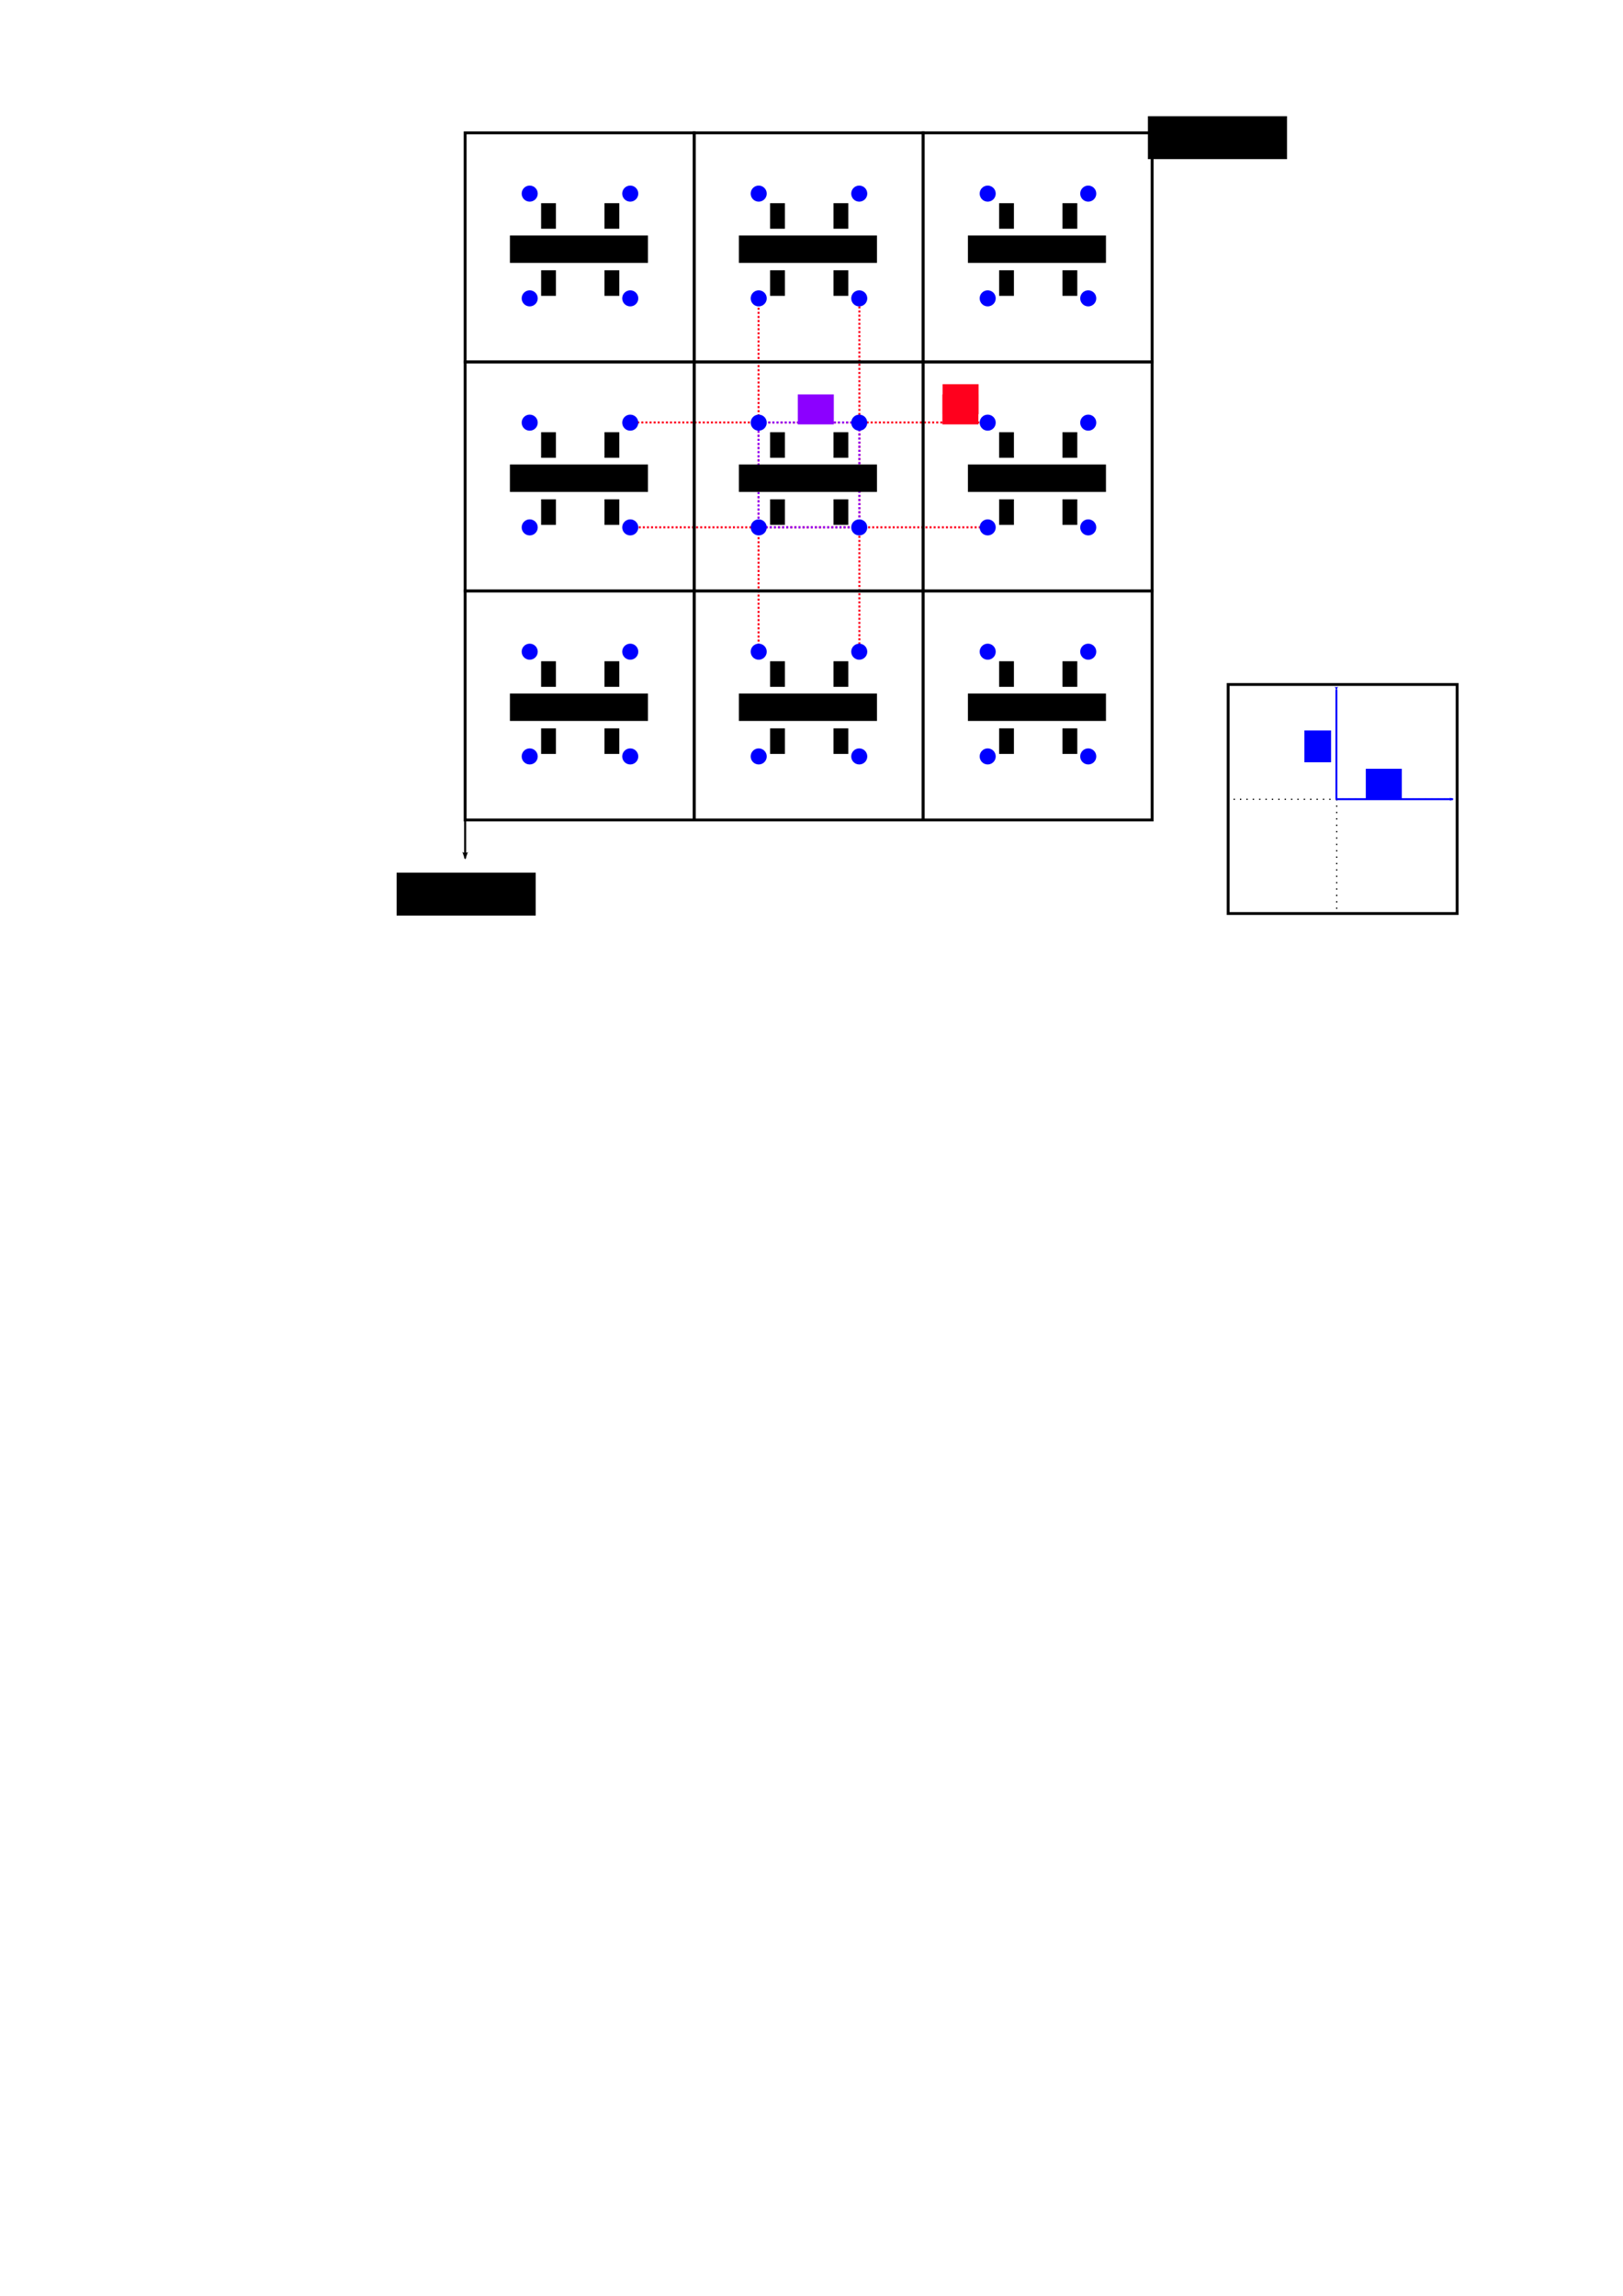<?xml version="1.0" encoding="UTF-8" standalone="no"?>
<!-- Created with Inkscape (http://www.inkscape.org/) -->

<svg
   xmlns:dc="http://purl.org/dc/elements/1.1/"
   xmlns:cc="http://creativecommons.org/ns#"
   xmlns:rdf="http://www.w3.org/1999/02/22-rdf-syntax-ns#"
   xmlns:svg="http://www.w3.org/2000/svg"
   xmlns="http://www.w3.org/2000/svg"
   xmlns:sodipodi="http://sodipodi.sourceforge.net/DTD/sodipodi-0.dtd"
   xmlns:inkscape="http://www.inkscape.org/namespaces/inkscape"
   width="210mm"
   height="297mm"
   viewBox="0 0 210 297"
   version="1.1"
   id="svg8"
   inkscape:version="0.92.4 (5da689c313, 2019-01-14)"
   sodipodi:docname="sqmodel.svg"
   inkscape:export-filename="C:\Users\tingb\OneDrive\Desktop\Year3\Individual Project\Individual-Project\imgs\sqmodel.png"
   inkscape:export-xdpi="300"
   inkscape:export-ydpi="300">
  <defs
     id="defs2">
    <marker
       inkscape:stockid="Arrow2Mstart"
       orient="auto"
       refY="0.0"
       refX="0.0"
       id="marker6574"
       style="overflow:visible"
       inkscape:isstock="true">
      <path
         id="path6572"
         style="fill-rule:evenodd;stroke-width:0.625;stroke-linejoin:round;stroke:#0000ff;stroke-opacity:1;fill:#0000ff;fill-opacity:1"
         d="M 8.719,4.034 L -2.207,0.016 L 8.719,-4.002 C 6.973,-1.63 6.983,1.616 8.719,4.034 z "
         transform="scale(0.6) translate(0,0)" />
    </marker>
    <marker
       inkscape:stockid="Arrow1Lstart"
       orient="auto"
       refY="0.0"
       refX="0.0"
       id="marker6342"
       style="overflow:visible"
       inkscape:isstock="true">
      <path
         id="path6340"
         d="M 0.0,0.0 L 5.0,-5.0 L -12.5,0.0 L 5.0,5.0 L 0.0,0.0 z "
         style="fill-rule:evenodd;stroke:#000000;stroke-width:1pt;stroke-opacity:1;fill:#000000;fill-opacity:1"
         transform="scale(0.8) translate(12.5,0)" />
    </marker>
    <marker
       inkscape:stockid="Arrow2Mstart"
       orient="auto"
       refY="0.0"
       refX="0.0"
       id="Arrow2Mstart"
       style="overflow:visible"
       inkscape:isstock="true">
      <path
         id="path5466"
         style="fill-rule:evenodd;stroke-width:0.625;stroke-linejoin:round;stroke:#000000;stroke-opacity:1;fill:#000000;fill-opacity:1"
         d="M 8.719,4.034 L -2.207,0.016 L 8.719,-4.002 C 6.973,-1.63 6.983,1.616 8.719,4.034 z "
         transform="scale(0.6) translate(0,0)" />
    </marker>
    <marker
       inkscape:stockid="Arrow2Lend"
       orient="auto"
       refY="0.0"
       refX="0.0"
       id="Arrow2Lend"
       style="overflow:visible;"
       inkscape:isstock="true">
      <path
         id="path5463"
         style="fill-rule:evenodd;stroke-width:0.625;stroke-linejoin:round;stroke:#000000;stroke-opacity:1;fill:#000000;fill-opacity:1"
         d="M 8.719,4.034 L -2.207,0.016 L 8.719,-4.002 C 6.973,-1.63 6.983,1.616 8.719,4.034 z "
         transform="scale(1.1) rotate(180) translate(1,0)" />
    </marker>
    <marker
       inkscape:stockid="Arrow1Lend"
       orient="auto"
       refY="0.0"
       refX="0.0"
       id="Arrow1Lend"
       style="overflow:visible;"
       inkscape:isstock="true">
      <path
         id="path5445"
         d="M 0.0,0.0 L 5.0,-5.0 L -12.5,0.0 L 5.0,5.0 L 0.0,0.0 z "
         style="fill-rule:evenodd;stroke:#000000;stroke-width:1pt;stroke-opacity:1;fill:#000000;fill-opacity:1"
         transform="scale(0.8) rotate(180) translate(12.5,0)" />
    </marker>
    <marker
       inkscape:stockid="Arrow1Lstart"
       orient="auto"
       refY="0.0"
       refX="0.0"
       id="Arrow1Lstart"
       style="overflow:visible"
       inkscape:isstock="true">
      <path
         id="path5442"
         d="M 0.0,0.0 L 5.0,-5.0 L -12.5,0.0 L 5.0,5.0 L 0.0,0.0 z "
         style="fill-rule:evenodd;stroke:#000000;stroke-width:1pt;stroke-opacity:1;fill:#000000;fill-opacity:1"
         transform="scale(0.8) translate(12.5,0)" />
    </marker>
    <marker
       inkscape:stockid="Arrow2Lend"
       orient="auto"
       refY="0"
       refX="0"
       id="Arrow2Lend-2"
       style="overflow:visible"
       inkscape:isstock="true">
      <path
         inkscape:connector-curvature="0"
         id="path5463-2"
         style="fill:#000000;fill-opacity:1;fill-rule:evenodd;stroke:#000000;stroke-width:0.625;stroke-linejoin:round;stroke-opacity:1"
         d="M 8.719,4.034 -2.207,0.016 8.719,-4.002 c -1.745,2.372 -1.735,5.617 -6e-7,8.035 z"
         transform="matrix(-1.1,0,0,-1.1,-1.1,0)" />
    </marker>
    <marker
       inkscape:stockid="Arrow2Mstart"
       orient="auto"
       refY="0"
       refX="0"
       id="marker6574-7"
       style="overflow:visible"
       inkscape:isstock="true">
      <path
         inkscape:connector-curvature="0"
         id="path6572-6"
         style="fill:#0000ff;fill-opacity:1;fill-rule:evenodd;stroke:#0000ff;stroke-width:0.625;stroke-linejoin:round;stroke-opacity:1"
         d="M 8.719,4.034 -2.207,0.016 8.719,-4.002 c -1.745,2.372 -1.735,5.617 -6e-7,8.035 z"
         transform="scale(0.6)" />
    </marker>
  </defs>
  <sodipodi:namedview
     id="base"
     pagecolor="#ffffff"
     bordercolor="#666666"
     borderopacity="1.0"
     inkscape:pageopacity="0.0"
     inkscape:pageshadow="2"
     inkscape:zoom="2.8"
     inkscape:cx="721.14031"
     inkscape:cy="765.61231"
     inkscape:document-units="mm"
     inkscape:current-layer="layer1"
     showgrid="false"
     inkscape:window-width="3840"
     inkscape:window-height="2028"
     inkscape:window-x="-16"
     inkscape:window-y="60"
     inkscape:window-maximized="1" />
  <g
     inkscape:label="Layer 1"
     inkscape:groupmode="layer"
     id="layer1">
    <path
       style="fill:none;stroke:#000000;stroke-width:0.165;stroke-linecap:butt;stroke-linejoin:miter;stroke-miterlimit:4;stroke-dasharray:0.165, 0.66;stroke-dashoffset:0;stroke-opacity:1"
       d="M 188.659,103.397 H 158.925"
       id="path9814-5"
       inkscape:connector-curvature="0" />
    <path
       style="fill:none;stroke:#000000;stroke-width:0.165;stroke-linecap:butt;stroke-linejoin:miter;stroke-opacity:1;stroke-miterlimit:4;stroke-dasharray:0.165,0.66;stroke-dashoffset:0"
       d="M 172.957,88.53 V 118.263"
       id="path9814"
       inkscape:connector-curvature="0" />
    <path
       style="fill:none;stroke:#ff001d;stroke-width:0.265;stroke-linecap:butt;stroke-linejoin:miter;stroke-miterlimit:4;stroke-dasharray:0.265, 0.265;stroke-dashoffset:0;stroke-opacity:1"
       d="M 111.198,38.579 V 84.683"
       id="path5393-9-6-4"
       inkscape:connector-curvature="0" />
    <path
       style="fill:none;stroke:#ff001d;stroke-width:0.265;stroke-linecap:butt;stroke-linejoin:miter;stroke-miterlimit:4;stroke-dasharray:0.265, 0.265;stroke-dashoffset:0;stroke-opacity:1"
       d="M 81.584,68.217 H 127.688"
       id="path5393-9"
       inkscape:connector-curvature="0" />
    <path
       style="fill:none;stroke:#ff001d;stroke-width:0.265;stroke-linecap:butt;stroke-linejoin:miter;stroke-miterlimit:4;stroke-dasharray:0.265, 0.265;stroke-dashoffset:0;stroke-opacity:1"
       d="M 98.149,38.751 V 84.855"
       id="path5393-9-6"
       inkscape:connector-curvature="0" />
    <path
       style="fill:none;stroke:#ff001d;stroke-width:0.265;stroke-linecap:butt;stroke-linejoin:miter;stroke-opacity:1;stroke-miterlimit:4;stroke-dasharray:0.265, 0.265;stroke-dashoffset:0"
       d="M 81.918,54.653 H 128.022"
       id="path5393"
       inkscape:connector-curvature="0" />
    <path
       style="fill:none;stroke:#8c00ff;stroke-width:0.265;stroke-linecap:butt;stroke-linejoin:miter;stroke-miterlimit:4;stroke-dasharray:0.265, 0.265;stroke-dashoffset:0;stroke-opacity:1"
       d="M 97.819,54.654 H 110.661"
       id="path5393-6"
       inkscape:connector-curvature="0" />
    <path
       style="fill:none;stroke:#8c00ff;stroke-width:0.265;stroke-linecap:butt;stroke-linejoin:miter;stroke-miterlimit:4;stroke-dasharray:0.265, 0.265;stroke-dashoffset:0;stroke-opacity:1"
       d="m 98.016,68.214 h 12.842"
       id="path5393-6-7"
       inkscape:connector-curvature="0" />
    <path
       style="fill:none;stroke:#8c00ff;stroke-width:0.265;stroke-linecap:butt;stroke-linejoin:miter;stroke-miterlimit:4;stroke-dasharray:0.265, 0.265;stroke-dashoffset:0;stroke-opacity:1"
       d="M 98.148,55.182 V 68.024"
       id="path5393-6-7-8"
       inkscape:connector-curvature="0" />
    <path
       style="fill:none;stroke:#8c00ff;stroke-width:0.265;stroke-linecap:butt;stroke-linejoin:miter;stroke-miterlimit:4;stroke-dasharray:0.265, 0.265;stroke-dashoffset:0;stroke-opacity:1"
       d="M 111.198,55.54 V 68.382"
       id="path5393-6-7-8-5"
       inkscape:connector-curvature="0" />
    <path
       style="fill:none;stroke:#0000ff;stroke-width:0.256;stroke-linecap:butt;stroke-linejoin:miter;stroke-miterlimit:4;stroke-dasharray:none;stroke-dashoffset:0;stroke-opacity:1;marker-start:url(#marker6574-7)"
       d="M 187.986,103.387 H 172.849"
       id="path5393-9-6-4-1-0"
       inkscape:connector-curvature="0" />
    <path
       style="fill:none;stroke:#0000ff;stroke-width:0.256;stroke-linecap:butt;stroke-linejoin:miter;stroke-miterlimit:4;stroke-dasharray:none;stroke-dashoffset:0;stroke-opacity:1;marker-start:url(#marker6574)"
       d="m 172.916,89.226 v 14.161"
       id="path5393-9-6-4-1"
       inkscape:connector-curvature="0" />
    <rect
       id="rect4518"
       width="29.63"
       height="29.63"
       x="60.185"
       y="17.185"
       style="fill:none;stroke:#000000;stroke-width:0.37;stroke-miterlimit:4;stroke-dasharray:none;stroke-opacity:1" />
    <circle
       style="fill:#0000ff;fill-opacity:1;stroke:none;stroke-width:0.263;stroke-miterlimit:4;stroke-dasharray:none;stroke-opacity:1"
       id="path4656"
       cx="68.539"
       cy="25.048"
       r="1.039" />
    <circle
       style="fill:#0000ff;fill-opacity:1;stroke:none;stroke-width:0.263;stroke-miterlimit:4;stroke-dasharray:none;stroke-opacity:1"
       id="path4656-9"
       cx="81.548"
       cy="25.048"
       r="1.039" />
    <circle
       style="fill:#0000ff;fill-opacity:1;stroke:none;stroke-width:0.263;stroke-miterlimit:4;stroke-dasharray:none;stroke-opacity:1"
       id="path4656-2"
       cx="68.539"
       cy="38.597"
       r="1.039" />
    <circle
       style="fill:#0000ff;fill-opacity:1;stroke:none;stroke-width:0.263;stroke-miterlimit:4;stroke-dasharray:none;stroke-opacity:1"
       id="path4656-9-5"
       cx="81.548"
       cy="38.597"
       r="1.039" />
    <flowRoot
       xml:space="preserve"
       id="flowRoot4691"
       style="font-style:normal;font-weight:normal;font-size:10.667px;line-height:1.25;font-family:sans-serif;letter-spacing:0px;word-spacing:0px;fill:#000000;fill-opacity:1;stroke:none;"
       transform="matrix(0.265,0,0,0.265,6.982,-31.17)"><flowRegion
         id="flowRegion4693"
         style="font-size:10.667px;"><rect
           id="rect4695"
           width="7.23"
           height="12.486"
           x="237.857"
           y="216.805"
           style="font-size:10.667px" /></flowRegion><flowPara
         id="flowPara4697">4</flowPara></flowRoot>    <flowRoot
       xml:space="preserve"
       id="flowRoot4691-2"
       style="font-style:normal;font-weight:normal;font-size:10.667px;line-height:1.25;font-family:sans-serif;letter-spacing:0px;word-spacing:0px;fill:#000000;fill-opacity:1;stroke:none"
       transform="matrix(0.265,0,0,0.265,15.182,-31.171)"><flowRegion
         id="flowRegion4693-7"
         style="font-size:10.667px"><rect
           id="rect4695-2"
           width="7.23"
           height="12.486"
           x="237.857"
           y="216.805"
           style="font-size:10.667px" /></flowRegion><flowPara
         id="flowPara4697-9">1</flowPara></flowRoot>    <flowRoot
       xml:space="preserve"
       id="flowRoot4691-2-7"
       style="font-style:normal;font-weight:normal;font-size:10.667px;line-height:1.25;font-family:sans-serif;letter-spacing:0px;word-spacing:0px;fill:#000000;fill-opacity:1;stroke:none"
       transform="matrix(0.265,0,0,0.265,6.983,-22.489)"><flowRegion
         id="flowRegion4693-7-8"
         style="font-size:10.667px"><rect
           id="rect4695-2-5"
           width="7.23"
           height="12.486"
           x="237.857"
           y="216.805"
           style="font-size:10.667px" /></flowRegion><flowPara
         id="flowPara4697-9-4">3</flowPara></flowRoot>    <flowRoot
       xml:space="preserve"
       id="flowRoot4691-2-7-7"
       style="font-style:normal;font-weight:normal;font-size:10.667px;line-height:1.25;font-family:sans-serif;letter-spacing:0px;word-spacing:0px;fill:#000000;fill-opacity:1;stroke:none"
       transform="matrix(0.265,0,0,0.265,15.182,-22.489)"><flowRegion
         id="flowRegion4693-7-8-0"
         style="font-size:10.667px"><rect
           id="rect4695-2-5-4"
           width="7.23"
           height="12.486"
           x="237.857"
           y="216.805"
           style="font-size:10.667px" /></flowRegion><flowPara
         id="flowPara4697-9-4-4">2</flowPara></flowRoot>    <flowRoot
       xml:space="preserve"
       id="flowRoot4691-8"
       style="font-style:normal;font-weight:normal;font-size:10.667px;line-height:1.25;font-family:sans-serif;text-align:center;letter-spacing:0px;word-spacing:0px;text-anchor:middle;fill:#000000;fill-opacity:1;stroke:none"
       transform="matrix(0.265,0,0,0.265,2.945,-26.991)"><flowRegion
         id="flowRegion4693-2"
         style="font-size:10.667px;text-align:center;text-anchor:middle"><rect
           id="rect4695-0"
           width="67.408"
           height="13.379"
           x="237.857"
           y="216.805"
           style="font-size:10.667px;text-align:center;text-anchor:middle" /></flowRegion><flowPara
         id="flowPara4697-6">(n-1,m-1)</flowPara></flowRoot>    <rect
       id="rect4518-3"
       width="29.63"
       height="29.63"
       x="89.815"
       y="17.185"
       style="fill:none;stroke:#000000;stroke-width:0.37;stroke-miterlimit:4;stroke-dasharray:none;stroke-opacity:1" />
    <circle
       style="fill:#0000ff;fill-opacity:1;stroke:none;stroke-width:0.263;stroke-miterlimit:4;stroke-dasharray:none;stroke-opacity:1"
       id="path4656-7"
       cx="98.169"
       cy="25.048"
       r="1.039" />
    <circle
       style="fill:#0000ff;fill-opacity:1;stroke:none;stroke-width:0.263;stroke-miterlimit:4;stroke-dasharray:none;stroke-opacity:1"
       id="path4656-9-7"
       cx="111.178"
       cy="25.048"
       r="1.039" />
    <circle
       style="fill:#0000ff;fill-opacity:1;stroke:none;stroke-width:0.263;stroke-miterlimit:4;stroke-dasharray:none;stroke-opacity:1"
       id="path4656-2-4"
       cx="98.169"
       cy="38.597"
       r="1.039" />
    <circle
       style="fill:#0000ff;fill-opacity:1;stroke:none;stroke-width:0.263;stroke-miterlimit:4;stroke-dasharray:none;stroke-opacity:1"
       id="path4656-9-5-1"
       cx="111.178"
       cy="38.597"
       r="1.039" />
    <flowRoot
       xml:space="preserve"
       id="flowRoot4691-3"
       style="font-style:normal;font-weight:normal;font-size:10.667px;line-height:1.25;font-family:sans-serif;letter-spacing:0px;word-spacing:0px;fill:#000000;fill-opacity:1;stroke:none"
       transform="matrix(0.265,0,0,0.265,36.612,-31.17)"><flowRegion
         id="flowRegion4693-6"
         style="font-size:10.667px"><rect
           id="rect4695-7"
           width="7.23"
           height="12.486"
           x="237.857"
           y="216.805"
           style="font-size:10.667px" /></flowRegion><flowPara
         id="flowPara4697-3">4</flowPara></flowRoot>    <flowRoot
       xml:space="preserve"
       id="flowRoot4691-2-5"
       style="font-style:normal;font-weight:normal;font-size:10.667px;line-height:1.25;font-family:sans-serif;letter-spacing:0px;word-spacing:0px;fill:#000000;fill-opacity:1;stroke:none"
       transform="matrix(0.265,0,0,0.265,44.812,-31.171)"><flowRegion
         id="flowRegion4693-7-4"
         style="font-size:10.667px"><rect
           id="rect4695-2-4"
           width="7.23"
           height="12.486"
           x="237.857"
           y="216.805"
           style="font-size:10.667px" /></flowRegion><flowPara
         id="flowPara4697-9-5">1</flowPara></flowRoot>    <flowRoot
       xml:space="preserve"
       id="flowRoot4691-2-7-1"
       style="font-style:normal;font-weight:normal;font-size:10.667px;line-height:1.25;font-family:sans-serif;letter-spacing:0px;word-spacing:0px;fill:#000000;fill-opacity:1;stroke:none"
       transform="matrix(0.265,0,0,0.265,36.613,-22.489)"><flowRegion
         id="flowRegion4693-7-8-6"
         style="font-size:10.667px"><rect
           id="rect4695-2-5-6"
           width="7.23"
           height="12.486"
           x="237.857"
           y="216.805"
           style="font-size:10.667px" /></flowRegion><flowPara
         id="flowPara4697-9-4-2">3</flowPara></flowRoot>    <flowRoot
       xml:space="preserve"
       id="flowRoot4691-2-7-7-4"
       style="font-style:normal;font-weight:normal;font-size:10.667px;line-height:1.25;font-family:sans-serif;letter-spacing:0px;word-spacing:0px;fill:#000000;fill-opacity:1;stroke:none"
       transform="matrix(0.265,0,0,0.265,44.812,-22.489)"><flowRegion
         id="flowRegion4693-7-8-0-8"
         style="font-size:10.667px"><rect
           id="rect4695-2-5-4-8"
           width="7.23"
           height="12.486"
           x="237.857"
           y="216.805"
           style="font-size:10.667px" /></flowRegion><flowPara
         id="flowPara4697-9-4-4-8">2</flowPara></flowRoot>    <flowRoot
       xml:space="preserve"
       id="flowRoot4691-8-1"
       style="font-style:normal;font-weight:normal;font-size:10.667px;line-height:1.25;font-family:sans-serif;text-align:center;letter-spacing:0px;word-spacing:0px;text-anchor:middle;fill:#000000;fill-opacity:1;stroke:none"
       transform="matrix(0.265,0,0,0.265,32.575,-26.991)"><flowRegion
         id="flowRegion4693-2-0"
         style="font-size:10.667px;text-align:center;text-anchor:middle"><rect
           id="rect4695-0-2"
           width="67.408"
           height="13.379"
           x="237.857"
           y="216.805"
           style="font-size:10.667px;text-align:center;text-anchor:middle" /></flowRegion><flowPara
         id="flowPara4697-6-4">(n-1,m)</flowPara></flowRoot>    <rect
       id="rect4518-5"
       width="29.63"
       height="29.63"
       x="119.445"
       y="17.185"
       style="fill:none;stroke:#000000;stroke-width:0.37;stroke-miterlimit:4;stroke-dasharray:none;stroke-opacity:1" />
    <circle
       style="fill:#0000ff;fill-opacity:1;stroke:none;stroke-width:0.263;stroke-miterlimit:4;stroke-dasharray:none;stroke-opacity:1"
       id="path4656-6"
       cx="127.799"
       cy="25.048"
       r="1.039" />
    <circle
       style="fill:#0000ff;fill-opacity:1;stroke:none;stroke-width:0.263;stroke-miterlimit:4;stroke-dasharray:none;stroke-opacity:1"
       id="path4656-9-6"
       cx="140.808"
       cy="25.048"
       r="1.039" />
    <circle
       style="fill:#0000ff;fill-opacity:1;stroke:none;stroke-width:0.263;stroke-miterlimit:4;stroke-dasharray:none;stroke-opacity:1"
       id="path4656-2-1"
       cx="127.799"
       cy="38.597"
       r="1.039" />
    <circle
       style="fill:#0000ff;fill-opacity:1;stroke:none;stroke-width:0.263;stroke-miterlimit:4;stroke-dasharray:none;stroke-opacity:1"
       id="path4656-9-5-2"
       cx="140.808"
       cy="38.597"
       r="1.039" />
    <flowRoot
       xml:space="preserve"
       id="flowRoot4691-6"
       style="font-style:normal;font-weight:normal;font-size:10.667px;line-height:1.25;font-family:sans-serif;letter-spacing:0px;word-spacing:0px;fill:#000000;fill-opacity:1;stroke:none"
       transform="matrix(0.265,0,0,0.265,66.242,-31.17)"><flowRegion
         id="flowRegion4693-8"
         style="font-size:10.667px"><rect
           id="rect4695-1"
           width="7.23"
           height="12.486"
           x="237.857"
           y="216.805"
           style="font-size:10.667px" /></flowRegion><flowPara
         id="flowPara4697-35">4</flowPara></flowRoot>    <flowRoot
       xml:space="preserve"
       id="flowRoot4691-2-3"
       style="font-style:normal;font-weight:normal;font-size:10.667px;line-height:1.25;font-family:sans-serif;letter-spacing:0px;word-spacing:0px;fill:#000000;fill-opacity:1;stroke:none"
       transform="matrix(0.265,0,0,0.265,74.442,-31.171)"><flowRegion
         id="flowRegion4693-7-2"
         style="font-size:10.667px"><rect
           id="rect4695-2-9"
           width="7.23"
           height="12.486"
           x="237.857"
           y="216.805"
           style="font-size:10.667px" /></flowRegion><flowPara
         id="flowPara4697-9-7">1</flowPara></flowRoot>    <flowRoot
       xml:space="preserve"
       id="flowRoot4691-2-7-3"
       style="font-style:normal;font-weight:normal;font-size:10.667px;line-height:1.25;font-family:sans-serif;letter-spacing:0px;word-spacing:0px;fill:#000000;fill-opacity:1;stroke:none"
       transform="matrix(0.265,0,0,0.265,66.243,-22.489)"><flowRegion
         id="flowRegion4693-7-8-4"
         style="font-size:10.667px"><rect
           id="rect4695-2-5-45"
           width="7.23"
           height="12.486"
           x="237.857"
           y="216.805"
           style="font-size:10.667px" /></flowRegion><flowPara
         id="flowPara4697-9-4-1">3</flowPara></flowRoot>    <flowRoot
       xml:space="preserve"
       id="flowRoot4691-2-7-7-9"
       style="font-style:normal;font-weight:normal;font-size:10.667px;line-height:1.25;font-family:sans-serif;letter-spacing:0px;word-spacing:0px;fill:#000000;fill-opacity:1;stroke:none"
       transform="matrix(0.265,0,0,0.265,74.442,-22.489)"><flowRegion
         id="flowRegion4693-7-8-0-3"
         style="font-size:10.667px"><rect
           id="rect4695-2-5-4-5"
           width="7.23"
           height="12.486"
           x="237.857"
           y="216.805"
           style="font-size:10.667px" /></flowRegion><flowPara
         id="flowPara4697-9-4-4-0">2</flowPara></flowRoot>    <flowRoot
       xml:space="preserve"
       id="flowRoot4691-8-7"
       style="font-style:normal;font-weight:normal;font-size:10.667px;line-height:1.25;font-family:sans-serif;text-align:center;letter-spacing:0px;word-spacing:0px;text-anchor:middle;fill:#000000;fill-opacity:1;stroke:none"
       transform="matrix(0.265,0,0,0.265,62.205,-26.991)"><flowRegion
         id="flowRegion4693-2-4"
         style="font-size:10.667px;text-align:center;text-anchor:middle"><rect
           id="rect4695-0-1"
           width="67.408"
           height="13.379"
           x="237.857"
           y="216.805"
           style="font-size:10.667px;text-align:center;text-anchor:middle" /></flowRegion><flowPara
         id="flowPara4697-6-47">(n-1,m+1)</flowPara></flowRoot>    <rect
       id="rect4518-4"
       width="29.63"
       height="29.63"
       x="60.185"
       y="46.815"
       style="fill:none;stroke:#000000;stroke-width:0.37;stroke-miterlimit:4;stroke-dasharray:none;stroke-opacity:1" />
    <circle
       style="fill:#0000ff;fill-opacity:1;stroke:none;stroke-width:0.263;stroke-miterlimit:4;stroke-dasharray:none;stroke-opacity:1"
       id="path4656-8"
       cx="68.539"
       cy="54.678"
       r="1.039" />
    <circle
       style="fill:#0000ff;fill-opacity:1;stroke:none;stroke-width:0.263;stroke-miterlimit:4;stroke-dasharray:none;stroke-opacity:1"
       id="path4656-9-3"
       cx="81.548"
       cy="54.678"
       r="1.039" />
    <circle
       style="fill:#0000ff;fill-opacity:1;stroke:none;stroke-width:0.263;stroke-miterlimit:4;stroke-dasharray:none;stroke-opacity:1"
       id="path4656-2-44"
       cx="68.539"
       cy="68.227"
       r="1.039" />
    <circle
       style="fill:#0000ff;fill-opacity:1;stroke:none;stroke-width:0.263;stroke-miterlimit:4;stroke-dasharray:none;stroke-opacity:1"
       id="path4656-9-5-3"
       cx="81.548"
       cy="68.227"
       r="1.039" />
    <flowRoot
       xml:space="preserve"
       id="flowRoot4691-36"
       style="font-style:normal;font-weight:normal;font-size:10.667px;line-height:1.25;font-family:sans-serif;letter-spacing:0px;word-spacing:0px;fill:#000000;fill-opacity:1;stroke:none"
       transform="matrix(0.265,0,0,0.265,6.982,-1.54)"><flowRegion
         id="flowRegion4693-61"
         style="font-size:10.667px"><rect
           id="rect4695-5"
           width="7.23"
           height="12.486"
           x="237.857"
           y="216.805"
           style="font-size:10.667px" /></flowRegion><flowPara
         id="flowPara4697-2">4</flowPara></flowRoot>    <flowRoot
       xml:space="preserve"
       id="flowRoot4691-2-53"
       style="font-style:normal;font-weight:normal;font-size:10.667px;line-height:1.25;font-family:sans-serif;letter-spacing:0px;word-spacing:0px;fill:#000000;fill-opacity:1;stroke:none"
       transform="matrix(0.265,0,0,0.265,15.182,-1.541)"><flowRegion
         id="flowRegion4693-7-5"
         style="font-size:10.667px"><rect
           id="rect4695-2-6"
           width="7.23"
           height="12.486"
           x="237.857"
           y="216.805"
           style="font-size:10.667px" /></flowRegion><flowPara
         id="flowPara4697-9-2">1</flowPara></flowRoot>    <flowRoot
       xml:space="preserve"
       id="flowRoot4691-2-7-8"
       style="font-style:normal;font-weight:normal;font-size:10.667px;line-height:1.25;font-family:sans-serif;letter-spacing:0px;word-spacing:0px;fill:#000000;fill-opacity:1;stroke:none"
       transform="matrix(0.265,0,0,0.265,6.983,7.141)"><flowRegion
         id="flowRegion4693-7-8-5"
         style="font-size:10.667px"><rect
           id="rect4695-2-5-0"
           width="7.23"
           height="12.486"
           x="237.857"
           y="216.805"
           style="font-size:10.667px" /></flowRegion><flowPara
         id="flowPara4697-9-4-41">3</flowPara></flowRoot>    <flowRoot
       xml:space="preserve"
       id="flowRoot4691-2-7-7-0"
       style="font-style:normal;font-weight:normal;font-size:10.667px;line-height:1.25;font-family:sans-serif;letter-spacing:0px;word-spacing:0px;fill:#000000;fill-opacity:1;stroke:none"
       transform="matrix(0.265,0,0,0.265,15.182,7.141)"><flowRegion
         id="flowRegion4693-7-8-0-6"
         style="font-size:10.667px"><rect
           id="rect4695-2-5-4-3"
           width="7.23"
           height="12.486"
           x="237.857"
           y="216.805"
           style="font-size:10.667px" /></flowRegion><flowPara
         id="flowPara4697-9-4-4-9">2</flowPara></flowRoot>    <flowRoot
       xml:space="preserve"
       id="flowRoot4691-8-8"
       style="font-style:normal;font-weight:normal;font-size:10.667px;line-height:1.25;font-family:sans-serif;text-align:center;letter-spacing:0px;word-spacing:0px;text-anchor:middle;fill:#000000;fill-opacity:1;stroke:none"
       transform="matrix(0.265,0,0,0.265,2.945,2.639)"><flowRegion
         id="flowRegion4693-2-9"
         style="font-size:10.667px;text-align:center;text-anchor:middle"><rect
           id="rect4695-0-0"
           width="67.408"
           height="13.379"
           x="237.857"
           y="216.805"
           style="font-size:10.667px;text-align:center;text-anchor:middle" /></flowRegion><flowPara
         id="flowPara4697-6-2">(n,m-1)</flowPara></flowRoot>    <rect
       id="rect4518-3-3"
       width="29.63"
       height="29.63"
       x="89.815"
       y="46.815"
       style="fill:none;stroke:#000000;stroke-width:0.37;stroke-miterlimit:4;stroke-dasharray:none;stroke-opacity:1" />
    <circle
       style="fill:#0000ff;fill-opacity:1;stroke:none;stroke-width:0.263;stroke-miterlimit:4;stroke-dasharray:none;stroke-opacity:1"
       id="path4656-7-2"
       cx="98.169"
       cy="54.678"
       r="1.039" />
    <circle
       style="fill:#0000ff;fill-opacity:1;stroke:none;stroke-width:0.263;stroke-miterlimit:4;stroke-dasharray:none;stroke-opacity:1"
       id="path4656-9-7-6"
       cx="111.178"
       cy="54.678"
       r="1.039" />
    <circle
       style="fill:#0000ff;fill-opacity:1;stroke:none;stroke-width:0.263;stroke-miterlimit:4;stroke-dasharray:none;stroke-opacity:1"
       id="path4656-2-4-6"
       cx="98.169"
       cy="68.227"
       r="1.039" />
    <circle
       style="fill:#0000ff;fill-opacity:1;stroke:none;stroke-width:0.263;stroke-miterlimit:4;stroke-dasharray:none;stroke-opacity:1"
       id="path4656-9-5-1-8"
       cx="111.178"
       cy="68.227"
       r="1.039" />
    <flowRoot
       xml:space="preserve"
       id="flowRoot4691-3-5"
       style="font-style:normal;font-weight:normal;font-size:10.667px;line-height:1.25;font-family:sans-serif;letter-spacing:0px;word-spacing:0px;fill:#000000;fill-opacity:1;stroke:none"
       transform="matrix(0.265,0,0,0.265,36.612,-1.54)"><flowRegion
         id="flowRegion4693-6-3"
         style="font-size:10.667px"><rect
           id="rect4695-7-2"
           width="7.23"
           height="12.486"
           x="237.857"
           y="216.805"
           style="font-size:10.667px" /></flowRegion><flowPara
         id="flowPara4697-3-7">4</flowPara></flowRoot>    <flowRoot
       xml:space="preserve"
       id="flowRoot4691-2-5-5"
       style="font-style:normal;font-weight:normal;font-size:10.667px;line-height:1.25;font-family:sans-serif;letter-spacing:0px;word-spacing:0px;fill:#000000;fill-opacity:1;stroke:none"
       transform="matrix(0.265,0,0,0.265,44.812,-1.541)"><flowRegion
         id="flowRegion4693-7-4-4"
         style="font-size:10.667px"><rect
           id="rect4695-2-4-2"
           width="7.23"
           height="12.486"
           x="237.857"
           y="216.805"
           style="font-size:10.667px" /></flowRegion><flowPara
         id="flowPara4697-9-5-6">1</flowPara></flowRoot>    <flowRoot
       xml:space="preserve"
       id="flowRoot4691-2-7-1-5"
       style="font-style:normal;font-weight:normal;font-size:10.667px;line-height:1.25;font-family:sans-serif;letter-spacing:0px;word-spacing:0px;fill:#000000;fill-opacity:1;stroke:none"
       transform="matrix(0.265,0,0,0.265,36.613,7.141)"><flowRegion
         id="flowRegion4693-7-8-6-5"
         style="font-size:10.667px"><rect
           id="rect4695-2-5-6-9"
           width="7.23"
           height="12.486"
           x="237.857"
           y="216.805"
           style="font-size:10.667px" /></flowRegion><flowPara
         id="flowPara4697-9-4-2-0">3</flowPara></flowRoot>    <flowRoot
       xml:space="preserve"
       id="flowRoot4691-2-7-7-4-8"
       style="font-style:normal;font-weight:normal;font-size:10.667px;line-height:1.25;font-family:sans-serif;letter-spacing:0px;word-spacing:0px;fill:#000000;fill-opacity:1;stroke:none"
       transform="matrix(0.265,0,0,0.265,44.812,7.141)"><flowRegion
         id="flowRegion4693-7-8-0-8-8"
         style="font-size:10.667px"><rect
           id="rect4695-2-5-4-8-9"
           width="7.23"
           height="12.486"
           x="237.857"
           y="216.805"
           style="font-size:10.667px" /></flowRegion><flowPara
         id="flowPara4697-9-4-4-8-3">2</flowPara></flowRoot>    <flowRoot
       xml:space="preserve"
       id="flowRoot4691-8-1-7"
       style="font-style:normal;font-weight:normal;font-size:10.667px;line-height:1.25;font-family:sans-serif;text-align:center;letter-spacing:0px;word-spacing:0px;text-anchor:middle;fill:#000000;fill-opacity:1;stroke:none"
       transform="matrix(0.265,0,0,0.265,32.575,2.639)"><flowRegion
         id="flowRegion4693-2-0-2"
         style="font-size:10.667px;text-align:center;text-anchor:middle"><rect
           id="rect4695-0-2-2"
           width="67.408"
           height="13.379"
           x="237.857"
           y="216.805"
           style="font-size:10.667px;text-align:center;text-anchor:middle" /></flowRegion><flowPara
         id="flowPara4697-6-4-7">(n,m)</flowPara></flowRoot>    <rect
       id="rect4518-5-7"
       width="29.63"
       height="29.63"
       x="119.445"
       y="46.815"
       style="fill:none;stroke:#000000;stroke-width:0.37;stroke-miterlimit:4;stroke-dasharray:none;stroke-opacity:1" />
    <circle
       style="fill:#0000ff;fill-opacity:1;stroke:none;stroke-width:0.263;stroke-miterlimit:4;stroke-dasharray:none;stroke-opacity:1"
       id="path4656-6-4"
       cx="127.799"
       cy="54.678"
       r="1.039" />
    <circle
       style="fill:#0000ff;fill-opacity:1;stroke:none;stroke-width:0.263;stroke-miterlimit:4;stroke-dasharray:none;stroke-opacity:1"
       id="path4656-9-6-1"
       cx="140.808"
       cy="54.678"
       r="1.039" />
    <circle
       style="fill:#0000ff;fill-opacity:1;stroke:none;stroke-width:0.263;stroke-miterlimit:4;stroke-dasharray:none;stroke-opacity:1"
       id="path4656-2-1-7"
       cx="127.799"
       cy="68.227"
       r="1.039" />
    <circle
       style="fill:#0000ff;fill-opacity:1;stroke:none;stroke-width:0.263;stroke-miterlimit:4;stroke-dasharray:none;stroke-opacity:1"
       id="path4656-9-5-2-7"
       cx="140.808"
       cy="68.227"
       r="1.039" />
    <flowRoot
       xml:space="preserve"
       id="flowRoot4691-6-7"
       style="font-style:normal;font-weight:normal;font-size:10.667px;line-height:1.25;font-family:sans-serif;letter-spacing:0px;word-spacing:0px;fill:#000000;fill-opacity:1;stroke:none"
       transform="matrix(0.265,0,0,0.265,66.242,-1.54)"><flowRegion
         id="flowRegion4693-8-9"
         style="font-size:10.667px"><rect
           id="rect4695-1-3"
           width="7.23"
           height="12.486"
           x="237.857"
           y="216.805"
           style="font-size:10.667px" /></flowRegion><flowPara
         id="flowPara4697-35-3">4</flowPara></flowRoot>    <flowRoot
       xml:space="preserve"
       id="flowRoot4691-2-3-8"
       style="font-style:normal;font-weight:normal;font-size:10.667px;line-height:1.25;font-family:sans-serif;letter-spacing:0px;word-spacing:0px;fill:#000000;fill-opacity:1;stroke:none"
       transform="matrix(0.265,0,0,0.265,74.442,-1.541)"><flowRegion
         id="flowRegion4693-7-2-9"
         style="font-size:10.667px"><rect
           id="rect4695-2-9-6"
           width="7.23"
           height="12.486"
           x="237.857"
           y="216.805"
           style="font-size:10.667px" /></flowRegion><flowPara
         id="flowPara4697-9-7-0">1</flowPara></flowRoot>    <flowRoot
       xml:space="preserve"
       id="flowRoot4691-2-7-3-5"
       style="font-style:normal;font-weight:normal;font-size:10.667px;line-height:1.25;font-family:sans-serif;letter-spacing:0px;word-spacing:0px;fill:#000000;fill-opacity:1;stroke:none"
       transform="matrix(0.265,0,0,0.265,66.243,7.141)"><flowRegion
         id="flowRegion4693-7-8-4-8"
         style="font-size:10.667px"><rect
           id="rect4695-2-5-45-4"
           width="7.23"
           height="12.486"
           x="237.857"
           y="216.805"
           style="font-size:10.667px" /></flowRegion><flowPara
         id="flowPara4697-9-4-1-6">3</flowPara></flowRoot>    <flowRoot
       xml:space="preserve"
       id="flowRoot4691-2-7-7-9-1"
       style="font-style:normal;font-weight:normal;font-size:10.667px;line-height:1.25;font-family:sans-serif;letter-spacing:0px;word-spacing:0px;fill:#000000;fill-opacity:1;stroke:none"
       transform="matrix(0.265,0,0,0.265,74.442,7.141)"><flowRegion
         id="flowRegion4693-7-8-0-3-1"
         style="font-size:10.667px"><rect
           id="rect4695-2-5-4-5-7"
           width="7.23"
           height="12.486"
           x="237.857"
           y="216.805"
           style="font-size:10.667px" /></flowRegion><flowPara
         id="flowPara4697-9-4-4-0-9">2</flowPara></flowRoot>    <flowRoot
       xml:space="preserve"
       id="flowRoot4691-8-7-9"
       style="font-style:normal;font-weight:normal;font-size:10.667px;line-height:1.25;font-family:sans-serif;text-align:center;letter-spacing:0px;word-spacing:0px;text-anchor:middle;fill:#000000;fill-opacity:1;stroke:none"
       transform="matrix(0.265,0,0,0.265,62.205,2.639)"><flowRegion
         id="flowRegion4693-2-4-8"
         style="font-size:10.667px;text-align:center;text-anchor:middle"><rect
           id="rect4695-0-1-5"
           width="67.408"
           height="13.379"
           x="237.857"
           y="216.805"
           style="font-size:10.667px;text-align:center;text-anchor:middle" /></flowRegion><flowPara
         id="flowPara4697-6-47-0">(n,m+1)</flowPara></flowRoot>    <rect
       id="rect4518-0"
       width="29.63"
       height="29.63"
       x="60.185"
       y="76.445"
       style="fill:none;stroke:#000000;stroke-width:0.37;stroke-miterlimit:4;stroke-dasharray:none;stroke-opacity:1" />
    <circle
       style="fill:#0000ff;fill-opacity:1;stroke:none;stroke-width:0.263;stroke-miterlimit:4;stroke-dasharray:none;stroke-opacity:1"
       id="path4656-28"
       cx="68.539"
       cy="84.308"
       r="1.039" />
    <circle
       style="fill:#0000ff;fill-opacity:1;stroke:none;stroke-width:0.263;stroke-miterlimit:4;stroke-dasharray:none;stroke-opacity:1"
       id="path4656-9-9"
       cx="81.548"
       cy="84.308"
       r="1.039" />
    <circle
       style="fill:#0000ff;fill-opacity:1;stroke:none;stroke-width:0.263;stroke-miterlimit:4;stroke-dasharray:none;stroke-opacity:1"
       id="path4656-2-0"
       cx="68.539"
       cy="97.857"
       r="1.039" />
    <circle
       style="fill:#0000ff;fill-opacity:1;stroke:none;stroke-width:0.263;stroke-miterlimit:4;stroke-dasharray:none;stroke-opacity:1"
       id="path4656-9-5-6"
       cx="81.548"
       cy="97.857"
       r="1.039" />
    <flowRoot
       xml:space="preserve"
       id="flowRoot4691-64"
       style="font-style:normal;font-weight:normal;font-size:10.667px;line-height:1.25;font-family:sans-serif;letter-spacing:0px;word-spacing:0px;fill:#000000;fill-opacity:1;stroke:none"
       transform="matrix(0.265,0,0,0.265,6.982,28.09)"><flowRegion
         id="flowRegion4693-88"
         style="font-size:10.667px"><rect
           id="rect4695-6"
           width="7.23"
           height="12.486"
           x="237.857"
           y="216.805"
           style="font-size:10.667px" /></flowRegion><flowPara
         id="flowPara4697-0">4</flowPara></flowRoot>    <flowRoot
       xml:space="preserve"
       id="flowRoot4691-2-9"
       style="font-style:normal;font-weight:normal;font-size:10.667px;line-height:1.25;font-family:sans-serif;letter-spacing:0px;word-spacing:0px;fill:#000000;fill-opacity:1;stroke:none"
       transform="matrix(0.265,0,0,0.265,15.182,28.089)"><flowRegion
         id="flowRegion4693-7-3"
         style="font-size:10.667px"><rect
           id="rect4695-2-8"
           width="7.23"
           height="12.486"
           x="237.857"
           y="216.805"
           style="font-size:10.667px" /></flowRegion><flowPara
         id="flowPara4697-9-0">1</flowPara></flowRoot>    <flowRoot
       xml:space="preserve"
       id="flowRoot4691-2-7-18"
       style="font-style:normal;font-weight:normal;font-size:10.667px;line-height:1.25;font-family:sans-serif;letter-spacing:0px;word-spacing:0px;fill:#000000;fill-opacity:1;stroke:none"
       transform="matrix(0.265,0,0,0.265,6.983,36.772)"><flowRegion
         id="flowRegion4693-7-8-05"
         style="font-size:10.667px"><rect
           id="rect4695-2-5-69"
           width="7.23"
           height="12.486"
           x="237.857"
           y="216.805"
           style="font-size:10.667px" /></flowRegion><flowPara
         id="flowPara4697-9-4-6">3</flowPara></flowRoot>    <flowRoot
       xml:space="preserve"
       id="flowRoot4691-2-7-7-2"
       style="font-style:normal;font-weight:normal;font-size:10.667px;line-height:1.25;font-family:sans-serif;letter-spacing:0px;word-spacing:0px;fill:#000000;fill-opacity:1;stroke:none"
       transform="matrix(0.265,0,0,0.265,15.182,36.771)"><flowRegion
         id="flowRegion4693-7-8-0-65"
         style="font-size:10.667px"><rect
           id="rect4695-2-5-4-31"
           width="7.23"
           height="12.486"
           x="237.857"
           y="216.805"
           style="font-size:10.667px" /></flowRegion><flowPara
         id="flowPara4697-9-4-4-86">2</flowPara></flowRoot>    <flowRoot
       xml:space="preserve"
       id="flowRoot4691-8-2"
       style="font-style:normal;font-weight:normal;font-size:10.667px;line-height:1.25;font-family:sans-serif;text-align:center;letter-spacing:0px;word-spacing:0px;text-anchor:middle;fill:#000000;fill-opacity:1;stroke:none"
       transform="matrix(0.265,0,0,0.265,2.945,32.269)"><flowRegion
         id="flowRegion4693-2-49"
         style="font-size:10.667px;text-align:center;text-anchor:middle"><rect
           id="rect4695-0-5"
           width="67.408"
           height="13.379"
           x="237.857"
           y="216.805"
           style="font-size:10.667px;text-align:center;text-anchor:middle" /></flowRegion><flowPara
         id="flowPara4697-6-474">(n+1,m-1)</flowPara></flowRoot>    <rect
       id="rect4518-3-7"
       width="29.63"
       height="29.63"
       x="89.815"
       y="76.445"
       style="fill:none;stroke:#000000;stroke-width:0.37;stroke-miterlimit:4;stroke-dasharray:none;stroke-opacity:1" />
    <circle
       style="fill:#0000ff;fill-opacity:1;stroke:none;stroke-width:0.263;stroke-miterlimit:4;stroke-dasharray:none;stroke-opacity:1"
       id="path4656-7-8"
       cx="98.169"
       cy="84.308"
       r="1.039" />
    <circle
       style="fill:#0000ff;fill-opacity:1;stroke:none;stroke-width:0.263;stroke-miterlimit:4;stroke-dasharray:none;stroke-opacity:1"
       id="path4656-9-7-2"
       cx="111.178"
       cy="84.308"
       r="1.039" />
    <circle
       style="fill:#0000ff;fill-opacity:1;stroke:none;stroke-width:0.263;stroke-miterlimit:4;stroke-dasharray:none;stroke-opacity:1"
       id="path4656-2-4-2"
       cx="98.169"
       cy="97.857"
       r="1.039" />
    <circle
       style="fill:#0000ff;fill-opacity:1;stroke:none;stroke-width:0.263;stroke-miterlimit:4;stroke-dasharray:none;stroke-opacity:1"
       id="path4656-9-5-1-9"
       cx="111.178"
       cy="97.857"
       r="1.039" />
    <flowRoot
       xml:space="preserve"
       id="flowRoot4691-3-9"
       style="font-style:normal;font-weight:normal;font-size:10.667px;line-height:1.25;font-family:sans-serif;letter-spacing:0px;word-spacing:0px;fill:#000000;fill-opacity:1;stroke:none"
       transform="matrix(0.265,0,0,0.265,36.612,28.09)"><flowRegion
         id="flowRegion4693-6-7"
         style="font-size:10.667px"><rect
           id="rect4695-7-9"
           width="7.23"
           height="12.486"
           x="237.857"
           y="216.805"
           style="font-size:10.667px" /></flowRegion><flowPara
         id="flowPara4697-3-8">4</flowPara></flowRoot>    <flowRoot
       xml:space="preserve"
       id="flowRoot4691-2-5-8"
       style="font-style:normal;font-weight:normal;font-size:10.667px;line-height:1.25;font-family:sans-serif;letter-spacing:0px;word-spacing:0px;fill:#000000;fill-opacity:1;stroke:none"
       transform="matrix(0.265,0,0,0.265,44.812,28.089)"><flowRegion
         id="flowRegion4693-7-4-5"
         style="font-size:10.667px"><rect
           id="rect4695-2-4-0"
           width="7.23"
           height="12.486"
           x="237.857"
           y="216.805"
           style="font-size:10.667px" /></flowRegion><flowPara
         id="flowPara4697-9-5-0">1</flowPara></flowRoot>    <flowRoot
       xml:space="preserve"
       id="flowRoot4691-2-7-1-0"
       style="font-style:normal;font-weight:normal;font-size:10.667px;line-height:1.25;font-family:sans-serif;letter-spacing:0px;word-spacing:0px;fill:#000000;fill-opacity:1;stroke:none"
       transform="matrix(0.265,0,0,0.265,36.613,36.771)"><flowRegion
         id="flowRegion4693-7-8-6-4"
         style="font-size:10.667px"><rect
           id="rect4695-2-5-6-8"
           width="7.23"
           height="12.486"
           x="237.857"
           y="216.805"
           style="font-size:10.667px" /></flowRegion><flowPara
         id="flowPara4697-9-4-2-7">3</flowPara></flowRoot>    <flowRoot
       xml:space="preserve"
       id="flowRoot4691-2-7-7-4-6"
       style="font-style:normal;font-weight:normal;font-size:10.667px;line-height:1.25;font-family:sans-serif;letter-spacing:0px;word-spacing:0px;fill:#000000;fill-opacity:1;stroke:none"
       transform="matrix(0.265,0,0,0.265,44.812,36.771)"><flowRegion
         id="flowRegion4693-7-8-0-8-1"
         style="font-size:10.667px"><rect
           id="rect4695-2-5-4-8-2"
           width="7.23"
           height="12.486"
           x="237.857"
           y="216.805"
           style="font-size:10.667px" /></flowRegion><flowPara
         id="flowPara4697-9-4-4-8-2">2</flowPara></flowRoot>    <flowRoot
       xml:space="preserve"
       id="flowRoot4691-8-1-1"
       style="font-style:normal;font-weight:normal;font-size:10.667px;line-height:1.25;font-family:sans-serif;text-align:center;letter-spacing:0px;word-spacing:0px;text-anchor:middle;fill:#000000;fill-opacity:1;stroke:none"
       transform="matrix(0.265,0,0,0.265,32.575,32.269)"><flowRegion
         id="flowRegion4693-2-0-9"
         style="font-size:10.667px;text-align:center;text-anchor:middle"><rect
           id="rect4695-0-2-7"
           width="67.408"
           height="13.379"
           x="237.857"
           y="216.805"
           style="font-size:10.667px;text-align:center;text-anchor:middle" /></flowRegion><flowPara
         id="flowPara4697-6-4-0">(n+1,m)</flowPara></flowRoot>    <rect
       id="rect4518-5-8"
       width="29.63"
       height="29.63"
       x="119.445"
       y="76.445"
       style="fill:none;stroke:#000000;stroke-width:0.37;stroke-miterlimit:4;stroke-dasharray:none;stroke-opacity:1" />
    <circle
       style="fill:#0000ff;fill-opacity:1;stroke:none;stroke-width:0.263;stroke-miterlimit:4;stroke-dasharray:none;stroke-opacity:1"
       id="path4656-6-1"
       cx="127.799"
       cy="84.308"
       r="1.039" />
    <circle
       style="fill:#0000ff;fill-opacity:1;stroke:none;stroke-width:0.263;stroke-miterlimit:4;stroke-dasharray:none;stroke-opacity:1"
       id="path4656-9-6-6"
       cx="140.808"
       cy="84.308"
       r="1.039" />
    <circle
       style="fill:#0000ff;fill-opacity:1;stroke:none;stroke-width:0.263;stroke-miterlimit:4;stroke-dasharray:none;stroke-opacity:1"
       id="path4656-2-1-5"
       cx="127.799"
       cy="97.857"
       r="1.039" />
    <circle
       style="fill:#0000ff;fill-opacity:1;stroke:none;stroke-width:0.263;stroke-miterlimit:4;stroke-dasharray:none;stroke-opacity:1"
       id="path4656-9-5-2-0"
       cx="140.808"
       cy="97.857"
       r="1.039" />
    <flowRoot
       xml:space="preserve"
       id="flowRoot4691-6-5"
       style="font-style:normal;font-weight:normal;font-size:10.667px;line-height:1.25;font-family:sans-serif;letter-spacing:0px;word-spacing:0px;fill:#000000;fill-opacity:1;stroke:none"
       transform="matrix(0.265,0,0,0.265,66.242,28.09)"><flowRegion
         id="flowRegion4693-8-6"
         style="font-size:10.667px"><rect
           id="rect4695-1-2"
           width="7.23"
           height="12.486"
           x="237.857"
           y="216.805"
           style="font-size:10.667px" /></flowRegion><flowPara
         id="flowPara4697-35-7">4</flowPara></flowRoot>    <flowRoot
       xml:space="preserve"
       id="flowRoot4691-2-3-1"
       style="font-style:normal;font-weight:normal;font-size:10.667px;line-height:1.25;font-family:sans-serif;letter-spacing:0px;word-spacing:0px;fill:#000000;fill-opacity:1;stroke:none"
       transform="matrix(0.265,0,0,0.265,74.442,28.089)"><flowRegion
         id="flowRegion4693-7-2-94"
         style="font-size:10.667px"><rect
           id="rect4695-2-9-3"
           width="7.23"
           height="12.486"
           x="237.857"
           y="216.805"
           style="font-size:10.667px" /></flowRegion><flowPara
         id="flowPara4697-9-7-00">1</flowPara></flowRoot>    <flowRoot
       xml:space="preserve"
       id="flowRoot4691-2-7-3-3"
       style="font-style:normal;font-weight:normal;font-size:10.667px;line-height:1.25;font-family:sans-serif;letter-spacing:0px;word-spacing:0px;fill:#000000;fill-opacity:1;stroke:none"
       transform="matrix(0.265,0,0,0.265,66.243,36.771)"><flowRegion
         id="flowRegion4693-7-8-4-3"
         style="font-size:10.667px"><rect
           id="rect4695-2-5-45-1"
           width="7.23"
           height="12.486"
           x="237.857"
           y="216.805"
           style="font-size:10.667px" /></flowRegion><flowPara
         id="flowPara4697-9-4-1-2">3</flowPara></flowRoot>    <flowRoot
       xml:space="preserve"
       id="flowRoot4691-2-7-7-9-4"
       style="font-style:normal;font-weight:normal;font-size:10.667px;line-height:1.25;font-family:sans-serif;letter-spacing:0px;word-spacing:0px;fill:#000000;fill-opacity:1;stroke:none"
       transform="matrix(0.265,0,0,0.265,74.442,36.771)"><flowRegion
         id="flowRegion4693-7-8-0-3-5"
         style="font-size:10.667px"><rect
           id="rect4695-2-5-4-5-6"
           width="7.23"
           height="12.486"
           x="237.857"
           y="216.805"
           style="font-size:10.667px" /></flowRegion><flowPara
         id="flowPara4697-9-4-4-0-4">2</flowPara></flowRoot>    <flowRoot
       xml:space="preserve"
       id="flowRoot4691-8-7-2"
       style="font-style:normal;font-weight:normal;font-size:10.667px;line-height:1.25;font-family:sans-serif;text-align:center;letter-spacing:0px;word-spacing:0px;text-anchor:middle;fill:#000000;fill-opacity:1;stroke:none"
       transform="matrix(0.265,0,0,0.265,62.205,32.269)"><flowRegion
         id="flowRegion4693-2-4-3"
         style="font-size:10.667px;text-align:center;text-anchor:middle"><rect
           id="rect4695-0-1-1"
           width="67.408"
           height="13.379"
           x="237.857"
           y="216.805"
           style="font-size:10.667px;text-align:center;text-anchor:middle" /></flowRegion><flowPara
         id="flowPara4697-6-47-8">(n+1,m+1)</flowPara></flowRoot>    <path
       style="fill:none;stroke:#000000;stroke-width:0.265px;stroke-linecap:butt;stroke-linejoin:miter;stroke-opacity:1;marker-end:url(#Arrow2Lend)"
       d="m 60.185,106.075 v 4.961"
       id="path5440"
       inkscape:connector-curvature="0" />
    <path
       style="fill:none;stroke:#000000;stroke-width:0.265px;stroke-linecap:butt;stroke-linejoin:miter;stroke-opacity:1;marker-end:url(#Arrow2Lend-2)"
       d="m 149.075,17.185 h 4.961"
       id="path5440-2"
       inkscape:connector-curvature="0" />
    <flowRoot
       xml:space="preserve"
       id="flowRoot4691-8-10"
       style="font-style:normal;font-weight:normal;font-size:10.667px;line-height:1.25;font-family:sans-serif;text-align:center;letter-spacing:0px;word-spacing:0px;text-anchor:middle;fill:#000000;fill-opacity:1;stroke:none"
       transform="matrix(0.265,0,0,0.265,-11.714,55.439)"><flowRegion
         id="flowRegion4693-2-5"
         style="font-size:10.667px;text-align:center;text-anchor:middle"><rect
           id="rect4695-0-8"
           width="67.913"
           height="20.955"
           x="237.857"
           y="216.805"
           style="font-size:10.667px;text-align:center;text-anchor:middle" /></flowRegion><flowPara
         id="flowPara4697-6-6"
         style="font-weight:bold;font-size:13.333px">n</flowPara></flowRoot>    <flowRoot
       xml:space="preserve"
       id="flowRoot4691-8-10-3"
       style="font-style:normal;font-weight:normal;font-size:10.667px;line-height:1.25;font-family:sans-serif;text-align:center;letter-spacing:0px;word-spacing:0px;text-anchor:middle;fill:#000000;fill-opacity:1;stroke:none"
       transform="matrix(0.265,0,0,0.265,85.498,-42.419)"><flowRegion
         id="flowRegion4693-2-5-4"
         style="font-size:10.667px;text-align:center;text-anchor:middle"><rect
           id="rect4695-0-8-9"
           width="67.913"
           height="20.955"
           x="237.857"
           y="216.805"
           style="font-size:10.667px;text-align:center;text-anchor:middle" /></flowRegion><flowPara
         id="flowPara4697-6-6-5"
         style="font-weight:bold;font-size:13.333px">m</flowPara></flowRoot>    <flowRoot
       xml:space="preserve"
       id="flowRoot4691-2-5-5-0"
       style="font-style:normal;font-weight:normal;font-size:10.667px;line-height:1.25;font-family:sans-serif;letter-spacing:0px;word-spacing:0px;fill:#0000ff;fill-opacity:1;stroke:none"
       transform="matrix(0.265,0,0,0.265,105.742,37.047)"><flowRegion
         id="flowRegion4693-7-4-4-9"
         style="font-size:10.667px;fill:#0000ff;fill-opacity:1"><rect
           id="rect4695-2-4-2-8"
           width="13.038"
           height="15.516"
           x="237.857"
           y="216.805"
           style="font-size:10.667px;fill:#0000ff;fill-opacity:1" /></flowRegion><flowPara
         id="flowPara4697-9-5-6-5"
         style="font-weight:bold;fill:#0000ff;fill-opacity:1">κ<flowSpan
   style="font-weight:bold;font-size:65%;baseline-shift:sub;fill:#0000ff;fill-opacity:1"
   id="flowSpan8155">y</flowSpan></flowPara></flowRoot>    <flowRoot
       xml:space="preserve"
       id="flowRoot4691-2-5-5-0-6"
       style="font-style:normal;font-weight:normal;font-size:10.667px;line-height:1.25;font-family:sans-serif;letter-spacing:0px;word-spacing:0px;fill:#0000ff;fill-opacity:1;stroke:none"
       transform="matrix(0.265,0,0,0.265,113.688,42)"><flowRegion
         id="flowRegion4693-7-4-4-9-5"
         style="font-size:10.667px;fill:#0000ff;fill-opacity:1"><rect
           id="rect4695-2-4-2-8-0"
           width="17.584"
           height="14.632"
           x="237.857"
           y="216.805"
           style="font-size:10.667px;fill:#0000ff;fill-opacity:1" /></flowRegion><flowPara
         id="flowPara4697-9-5-6-5-8"
         style="font-weight:bold;fill:#0000ff;fill-opacity:1">κ<flowSpan
   style="font-size:65%;baseline-shift:sub;fill:#0000ff;fill-opacity:1"
   id="flowSpan8186">x</flowSpan></flowPara></flowRoot>    <flowRoot
       xml:space="preserve"
       id="flowRoot4691-2-5-5-0-6-8"
       style="font-style:normal;font-weight:normal;font-size:10.667px;line-height:1.25;font-family:sans-serif;letter-spacing:0px;word-spacing:0px;fill:#8c00ff;fill-opacity:1;stroke:none;"
       transform="matrix(0.265,0,0,0.265,40.194,-6.428)"><flowRegion
         id="flowRegion4693-7-4-4-9-5-2"
         style="font-size:10.667px;fill:#8c00ff;fill-opacity:1;"><rect
           id="rect4695-2-4-2-8-0-6"
           width="17.584"
           height="14.632"
           x="237.857"
           y="216.805"
           style="font-size:10.667px;fill:#8c00ff;fill-opacity:1;" /></flowRegion><flowPara
         id="flowPara4697-9-5-6-5-8-0"
         style="font-weight:bold;fill:#8c00ff;fill-opacity:1;">k</flowPara></flowRoot>    <g
       id="g1194"
       transform="translate(22.159,9.059)"
       style="fill:#ff001d;fill-opacity:1">
      <flowRoot
         transform="matrix(0.265,0,0,0.265,36.742,-15.488)"
         style="font-style:normal;font-weight:normal;font-size:10.667px;line-height:1.25;font-family:sans-serif;letter-spacing:0px;word-spacing:0px;fill:#ff001d;fill-opacity:1;stroke:none"
         id="flowRoot4691-2-5-5-0-6-8-3"
         xml:space="preserve"><flowRegion
           style="font-size:10.667px;fill:#ff001d;fill-opacity:1"
           id="flowRegion4693-7-4-4-9-5-2-2"><rect
             style="font-size:10.667px;fill:#ff001d;fill-opacity:1"
             y="216.805"
             x="237.857"
             height="14.632"
             width="17.584"
             id="rect4695-2-4-2-8-0-6-7" /></flowRegion><flowPara
           style="font-weight:bold;fill:#ff001d;fill-opacity:1"
           id="flowPara4697-9-5-6-5-8-0-0">k</flowPara></flowRoot>      <flowRoot
         transform="matrix(0.265,0,0,0.265,36.77,-16.811)"
         style="font-style:normal;font-weight:normal;font-size:8px;line-height:1.25;font-family:sans-serif;letter-spacing:0px;word-spacing:0px;fill:#ff001d;fill-opacity:1;stroke:none"
         id="flowRoot4691-2-5-5-0-6-8-3-8"
         xml:space="preserve"><flowRegion
           style="font-size:8px;fill:#ff001d;fill-opacity:1"
           id="flowRegion4693-7-4-4-9-5-2-2-0"><rect
             style="font-size:8px;fill:#ff001d;fill-opacity:1"
             y="216.805"
             x="237.857"
             height="14.632"
             width="17.584"
             id="rect4695-2-4-2-8-0-6-7-0" /></flowRegion><flowPara
           style="font-weight:bold;font-size:8px;fill:#ff001d;fill-opacity:1"
           id="flowPara4697-9-5-6-5-8-0-0-3">~</flowPara></flowRoot>    </g>
    <rect
       id="rect4518-5-7-8"
       width="29.63"
       height="29.63"
       x="158.91"
       y="88.548"
       style="fill:none;stroke:#000000;stroke-width:0.37;stroke-miterlimit:4;stroke-dasharray:none;stroke-opacity:1" />
  </g>
</svg>
